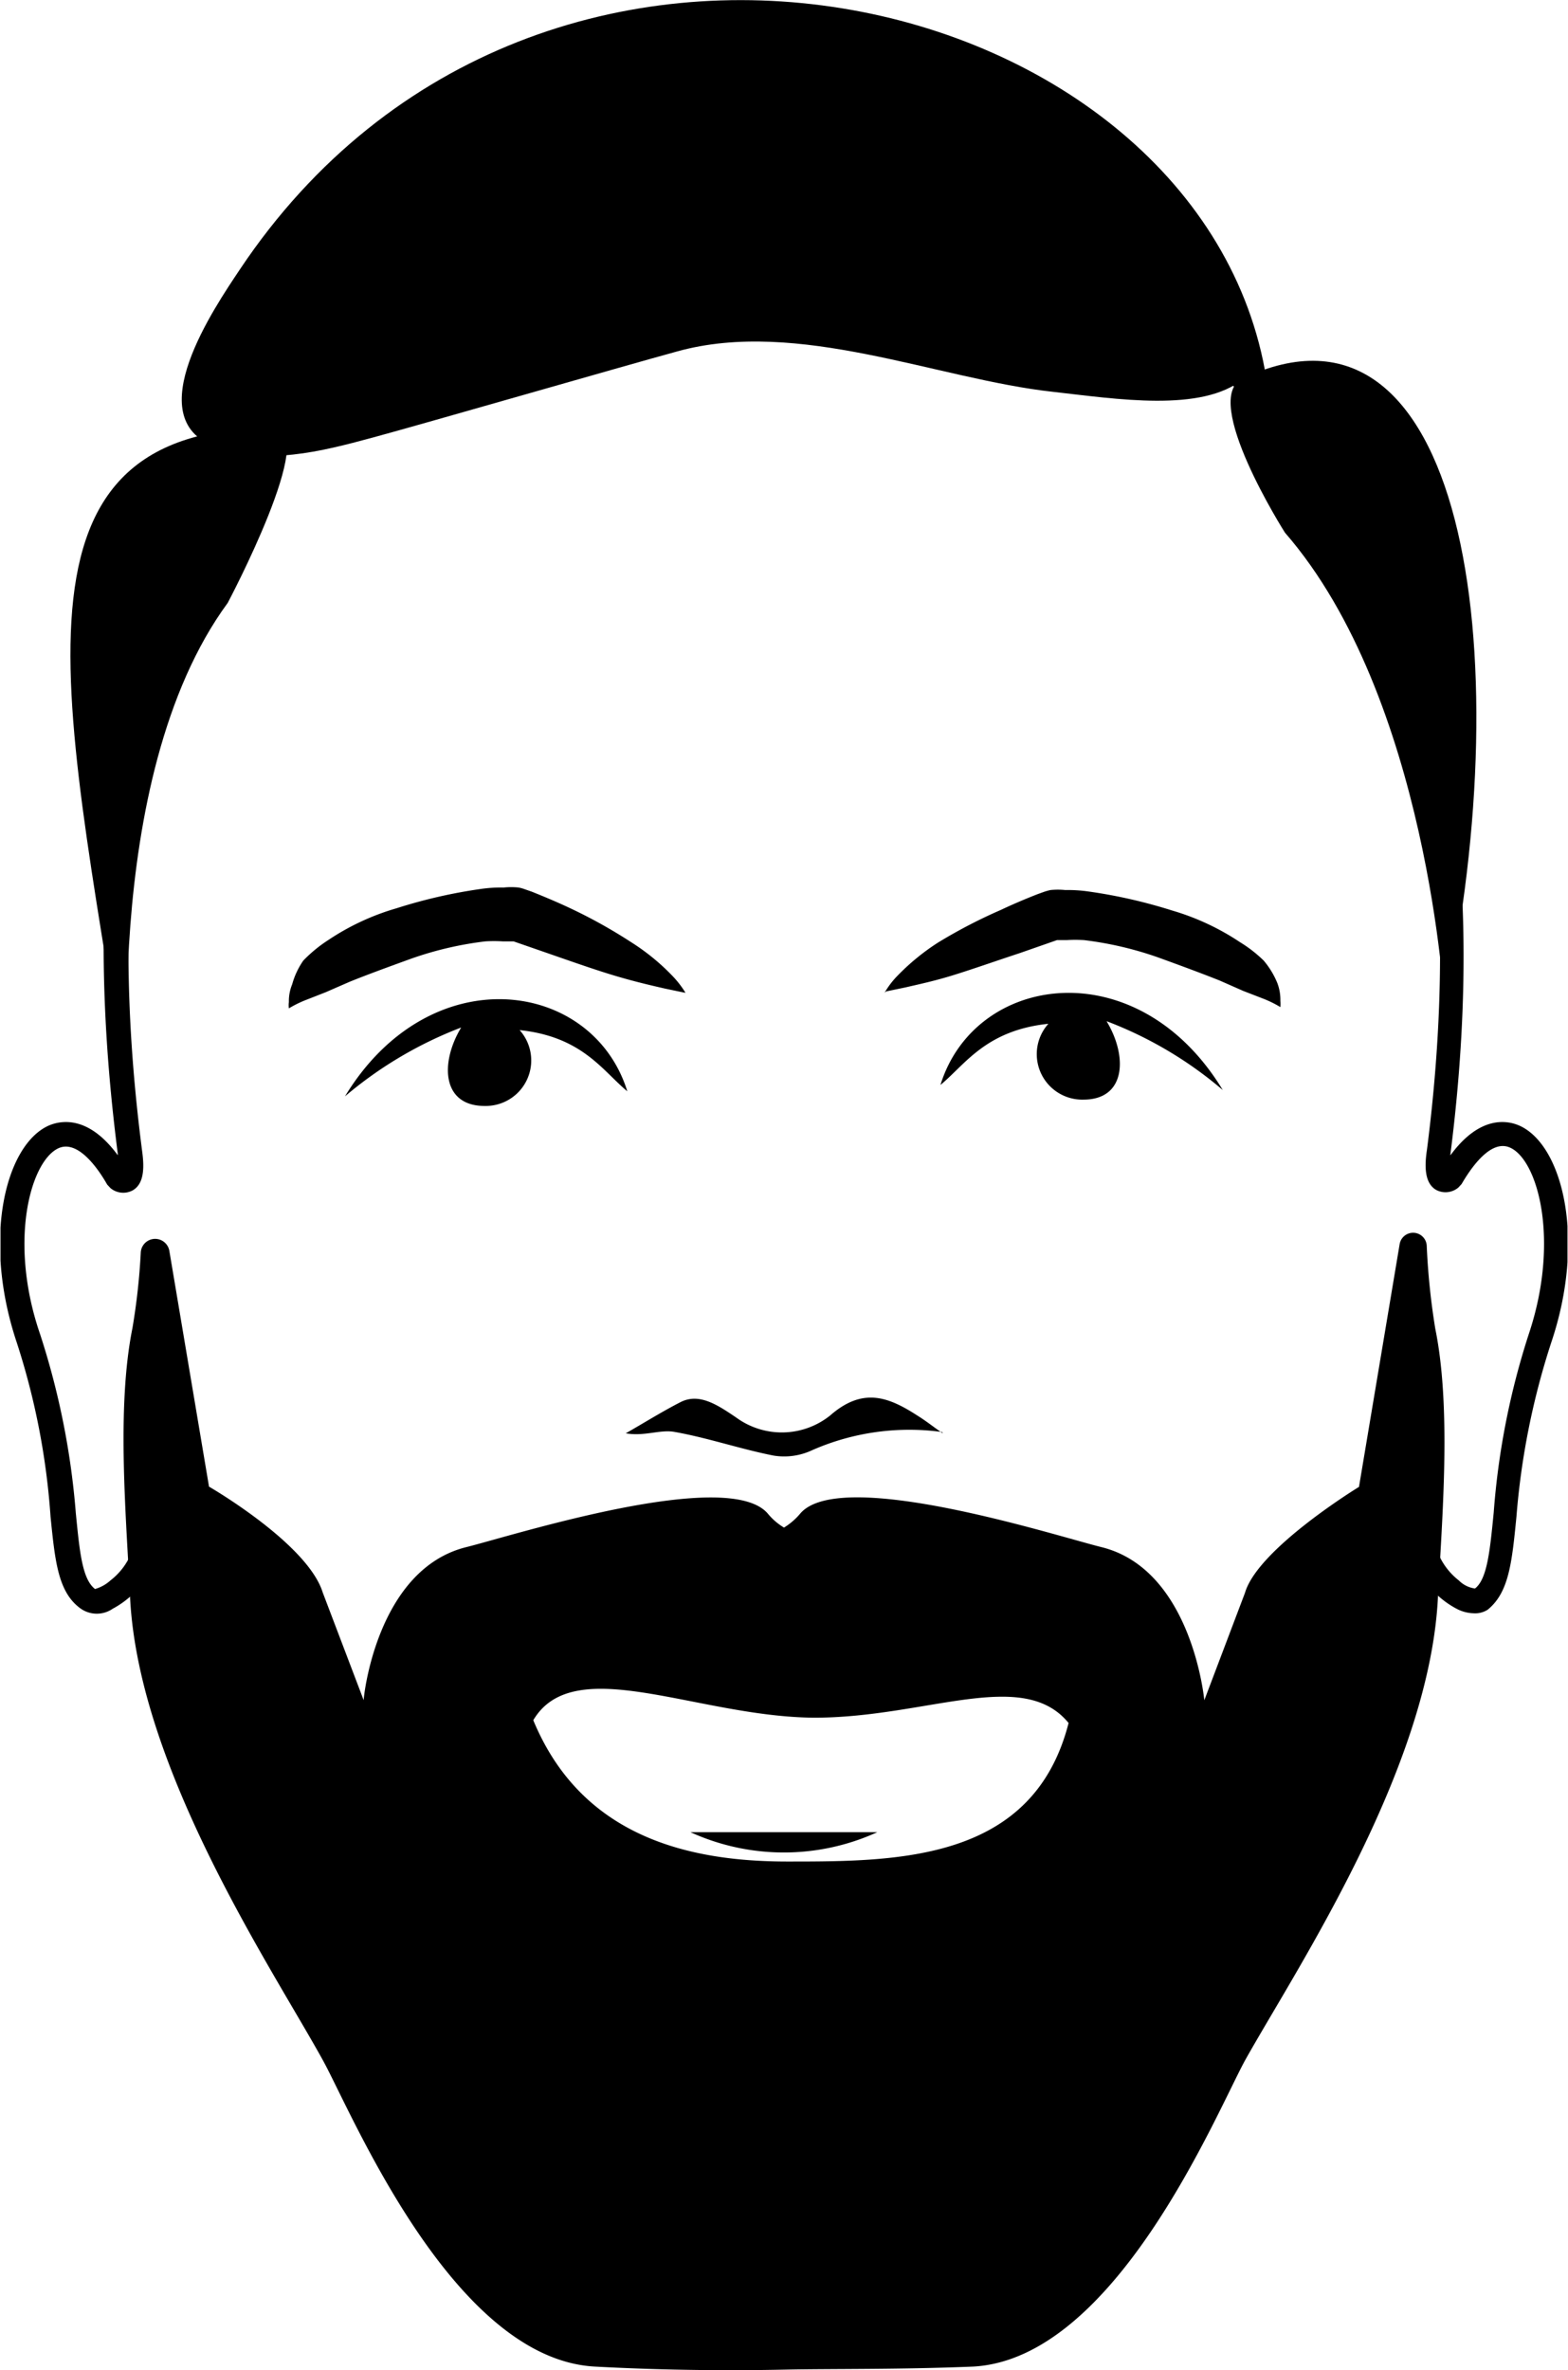 <svg xmlns="http://www.w3.org/2000/svg" xmlns:xlink="http://www.w3.org/1999/xlink" viewBox="0 0 62.04 93.76"><defs><style>.cls-1{fill:none;}.cls-2{clip-path:url(#clip-path);}</style><clipPath id="clip-path" transform="translate(0 0)"><rect class="cls-1" x="0.02" width="62" height="93.76"/></clipPath></defs><title>Asset 1</title><g id="Layer_2" data-name="Layer 2"><g id="Layer_1-2" data-name="Layer 1"><g class="cls-2"><path d="M27.32,72.48h7.39a8.91,8.91,0,0,1-7.39,0" transform="translate(0 0)"/><path d="M18.24,40.66c-.83,1.38-.76,3.09.93,3.09a1.8,1.8,0,0,0,1.39-3c2.48.26,3.28,1.61,4.26,2.42-1.37-4.43-7.8-5.34-11.17.2a15.85,15.85,0,0,1,4.59-2.72" transform="translate(0 0)"/><path d="M27.09,39.27l-.77-.16c-.48-.11-1.14-.26-1.92-.49s-1.66-.54-2.61-.87l-1.47-.51-.09,0-.05,0h0l.06,0h0c-.05,0-.16,0-.14,0h-.21a5.55,5.55,0,0,0-.69,0,13.64,13.64,0,0,0-2.92.68c-.91.33-1.76.64-2.45.92l-.94.41-.74.29a4.44,4.44,0,0,0-.72.35,1,1,0,0,1,0-.25,1.74,1.74,0,0,1,.13-.7A3.07,3.07,0,0,1,12,38a5.56,5.56,0,0,1,1-.82,9.7,9.7,0,0,1,2.69-1.25A20.31,20.31,0,0,1,19,35.17a5.59,5.59,0,0,1,.93-.06,2.78,2.78,0,0,1,.59,0,1.44,1.44,0,0,1,.25.07l.26.09c.5.2,1,.41,1.47.63A20.17,20.17,0,0,1,25,37.29a8.66,8.66,0,0,1,1.61,1.32,3.88,3.88,0,0,1,.51.66" transform="translate(0 0)"/><path d="M43.79,40.41c.83,1.38.76,3.09-.92,3.09a1.8,1.8,0,0,1-1.39-3c-2.48.26-3.29,1.61-4.27,2.42,1.37-4.43,7.81-5.34,11.17.2a15.58,15.58,0,0,0-4.59-2.72" transform="translate(0 0)"/><path d="M35,39.27a3.44,3.44,0,0,1,.5-.66,9,9,0,0,1,1.61-1.32A20.34,20.34,0,0,1,39.59,36q.7-.33,1.47-.63l.25-.09a2.33,2.33,0,0,1,.25-.07,2.83,2.83,0,0,1,.59,0,5.64,5.64,0,0,1,.94.06,20.31,20.31,0,0,1,3.29.75,9.77,9.77,0,0,1,2.68,1.25A5.28,5.28,0,0,1,50,38a3.31,3.31,0,0,1,.54.89,1.88,1.88,0,0,1,.12.7,1.53,1.53,0,0,1,0,.25,4.44,4.44,0,0,0-.72-.35l-.75-.29-.93-.41c-.7-.28-1.54-.59-2.45-.92a13.78,13.78,0,0,0-2.92-.68,5.71,5.71,0,0,0-.69,0H42s-.09,0-.14,0h0l.06,0h0l0,0-.1,0-1.46.51c-1,.33-1.85.63-2.62.87s-1.44.38-1.91.49l-.77.16" transform="translate(0 0)"/><path d="M58.31,63.82a1.53,1.53,0,0,1-.68-.18,3.63,3.63,0,0,1-1.91-2.88h1a2.65,2.65,0,0,0,1,1.76,1.11,1.11,0,0,0,.64.32c.48-.37.59-1.47.74-3a30.05,30.05,0,0,1,1.39-7.07c1.23-3.68.37-6.87-.74-7.37-.79-.36-1.6.89-1.92,1.44l-.13.14a.79.79,0,0,1-.88.09c-.48-.28-.45-1-.36-1.59,1.59-12.38-.5-22.27-6.05-28.58C45.85,11.78,39.16,9.06,31,9.06s-15,2.69-19.46,7.77C6.06,23.08,4,33,5.62,45.51c.08.58.12,1.3-.37,1.58A.79.79,0,0,1,4.37,47l-.13-.14c-.31-.55-1.13-1.79-1.92-1.44-1.11.5-2,3.69-.73,7.37A30.58,30.58,0,0,1,3,59.86c.15,1.51.25,2.61.76,3a1.53,1.53,0,0,0,.61-.34,2.61,2.61,0,0,0,1-1.76h1a3.65,3.65,0,0,1-1.91,2.88,1.11,1.11,0,0,1-1.26,0C2.3,63,2.18,61.78,2,60A28.57,28.57,0,0,0,.66,53.1C-.71,49,.22,45.3,1.92,44.53c.46-.2,1.56-.44,2.74,1.17v-.06c-1.67-13,.4-22.9,6.17-29.46C15.48,10.89,22.47,8.09,31,8.09s15.37,2.83,20.08,8.18C56.85,22.8,59,33,57.39,45.64a.13.13,0,0,0,0,.06c1.18-1.61,2.28-1.37,2.73-1.17,1.7.76,2.64,4.47,1.26,8.57A29.7,29.7,0,0,0,60,60c-.18,1.83-.3,3-1.14,3.68A.92.92,0,0,1,58.31,63.82Z" transform="translate(0 0)"/><path d="M56.79,52.57a27.74,27.74,0,0,1-.34-3.3.54.54,0,0,0-1.07-.06l-1.61,9.61s-4,2.44-4.51,4.19l-1.61,4.25s-.48-5.18-4.08-6.06C41.76,60.75,33.2,58,31.65,59.89a2.66,2.66,0,0,1-.63.54,2.48,2.48,0,0,1-.63-.54c-1.55-1.88-10.12.86-11.93,1.31-3.59.88-4.09,6.06-4.07,6.06L12.77,63c-.6-1.94-4.5-4.19-4.5-4.19L6.7,49.48a.57.57,0,0,0-1.13.06,25.79,25.79,0,0,1-.33,3C4.6,55.72,5,60.05,5.15,63.26c.37,6.81,5.66,14.67,7.63,18.25,1.15,2.09,5.13,11.81,10.76,12.11,3,.16,5.59.16,7.48.12s4.51,0,7.48-.12c5.63-.3,9.61-10,10.76-12.11,2-3.58,7.26-11.44,7.63-18.25.17-3.21.54-7.54-.1-10.69M31.16,73.64c-3.84,0-8.13-.93-10.06-5.59,1.61-2.72,6.48-.13,11.12-.1,4.44,0,8.25-2,10.06.21-1.4,5.48-6.75,5.48-11.12,5.48" transform="translate(0 0)"/><path d="M37.28,56.65a9.55,9.55,0,0,0-5.15.72,2.6,2.6,0,0,1-1.53.21c-1.32-.26-2.62-.71-3.94-.94-.56-.09-1.18.19-1.9.06.72-.41,1.42-.85,2.16-1.23s1.46.1,2.2.6A3.06,3.06,0,0,0,32.84,56c1.29-1.13,2.3-.75,3.46,0,.34.21.65.46,1,.7" transform="translate(0 0)"/><path d="M50.11,15C47.61-.59,21.34-7.09,9.49,10.66c-1,1.5-4,5.87-1,7,2,.77,4.22.2,6.22-.34s10-2.85,12.09-3.42c4.78-1.32,10.29,1.1,14.86,1.6,2.5.28,5.9.83,7.53-.51" transform="translate(0 0)"/><path d="M57.16,39.83c3-14.13.73-29-8-24.85-1.68.8,1.68,6.09,1.68,6.09,5.68,6.53,6.32,18.76,6.32,18.76" transform="translate(0 0)"/><path d="M5.16,44.1C2.77,28.24-.57,16.92,10.84,16.92c1.85,0-1.83,6.93-1.83,6.93-5.14,7-3.85,20.25-3.85,20.25" transform="translate(0 0)"/></g></g></g></svg>